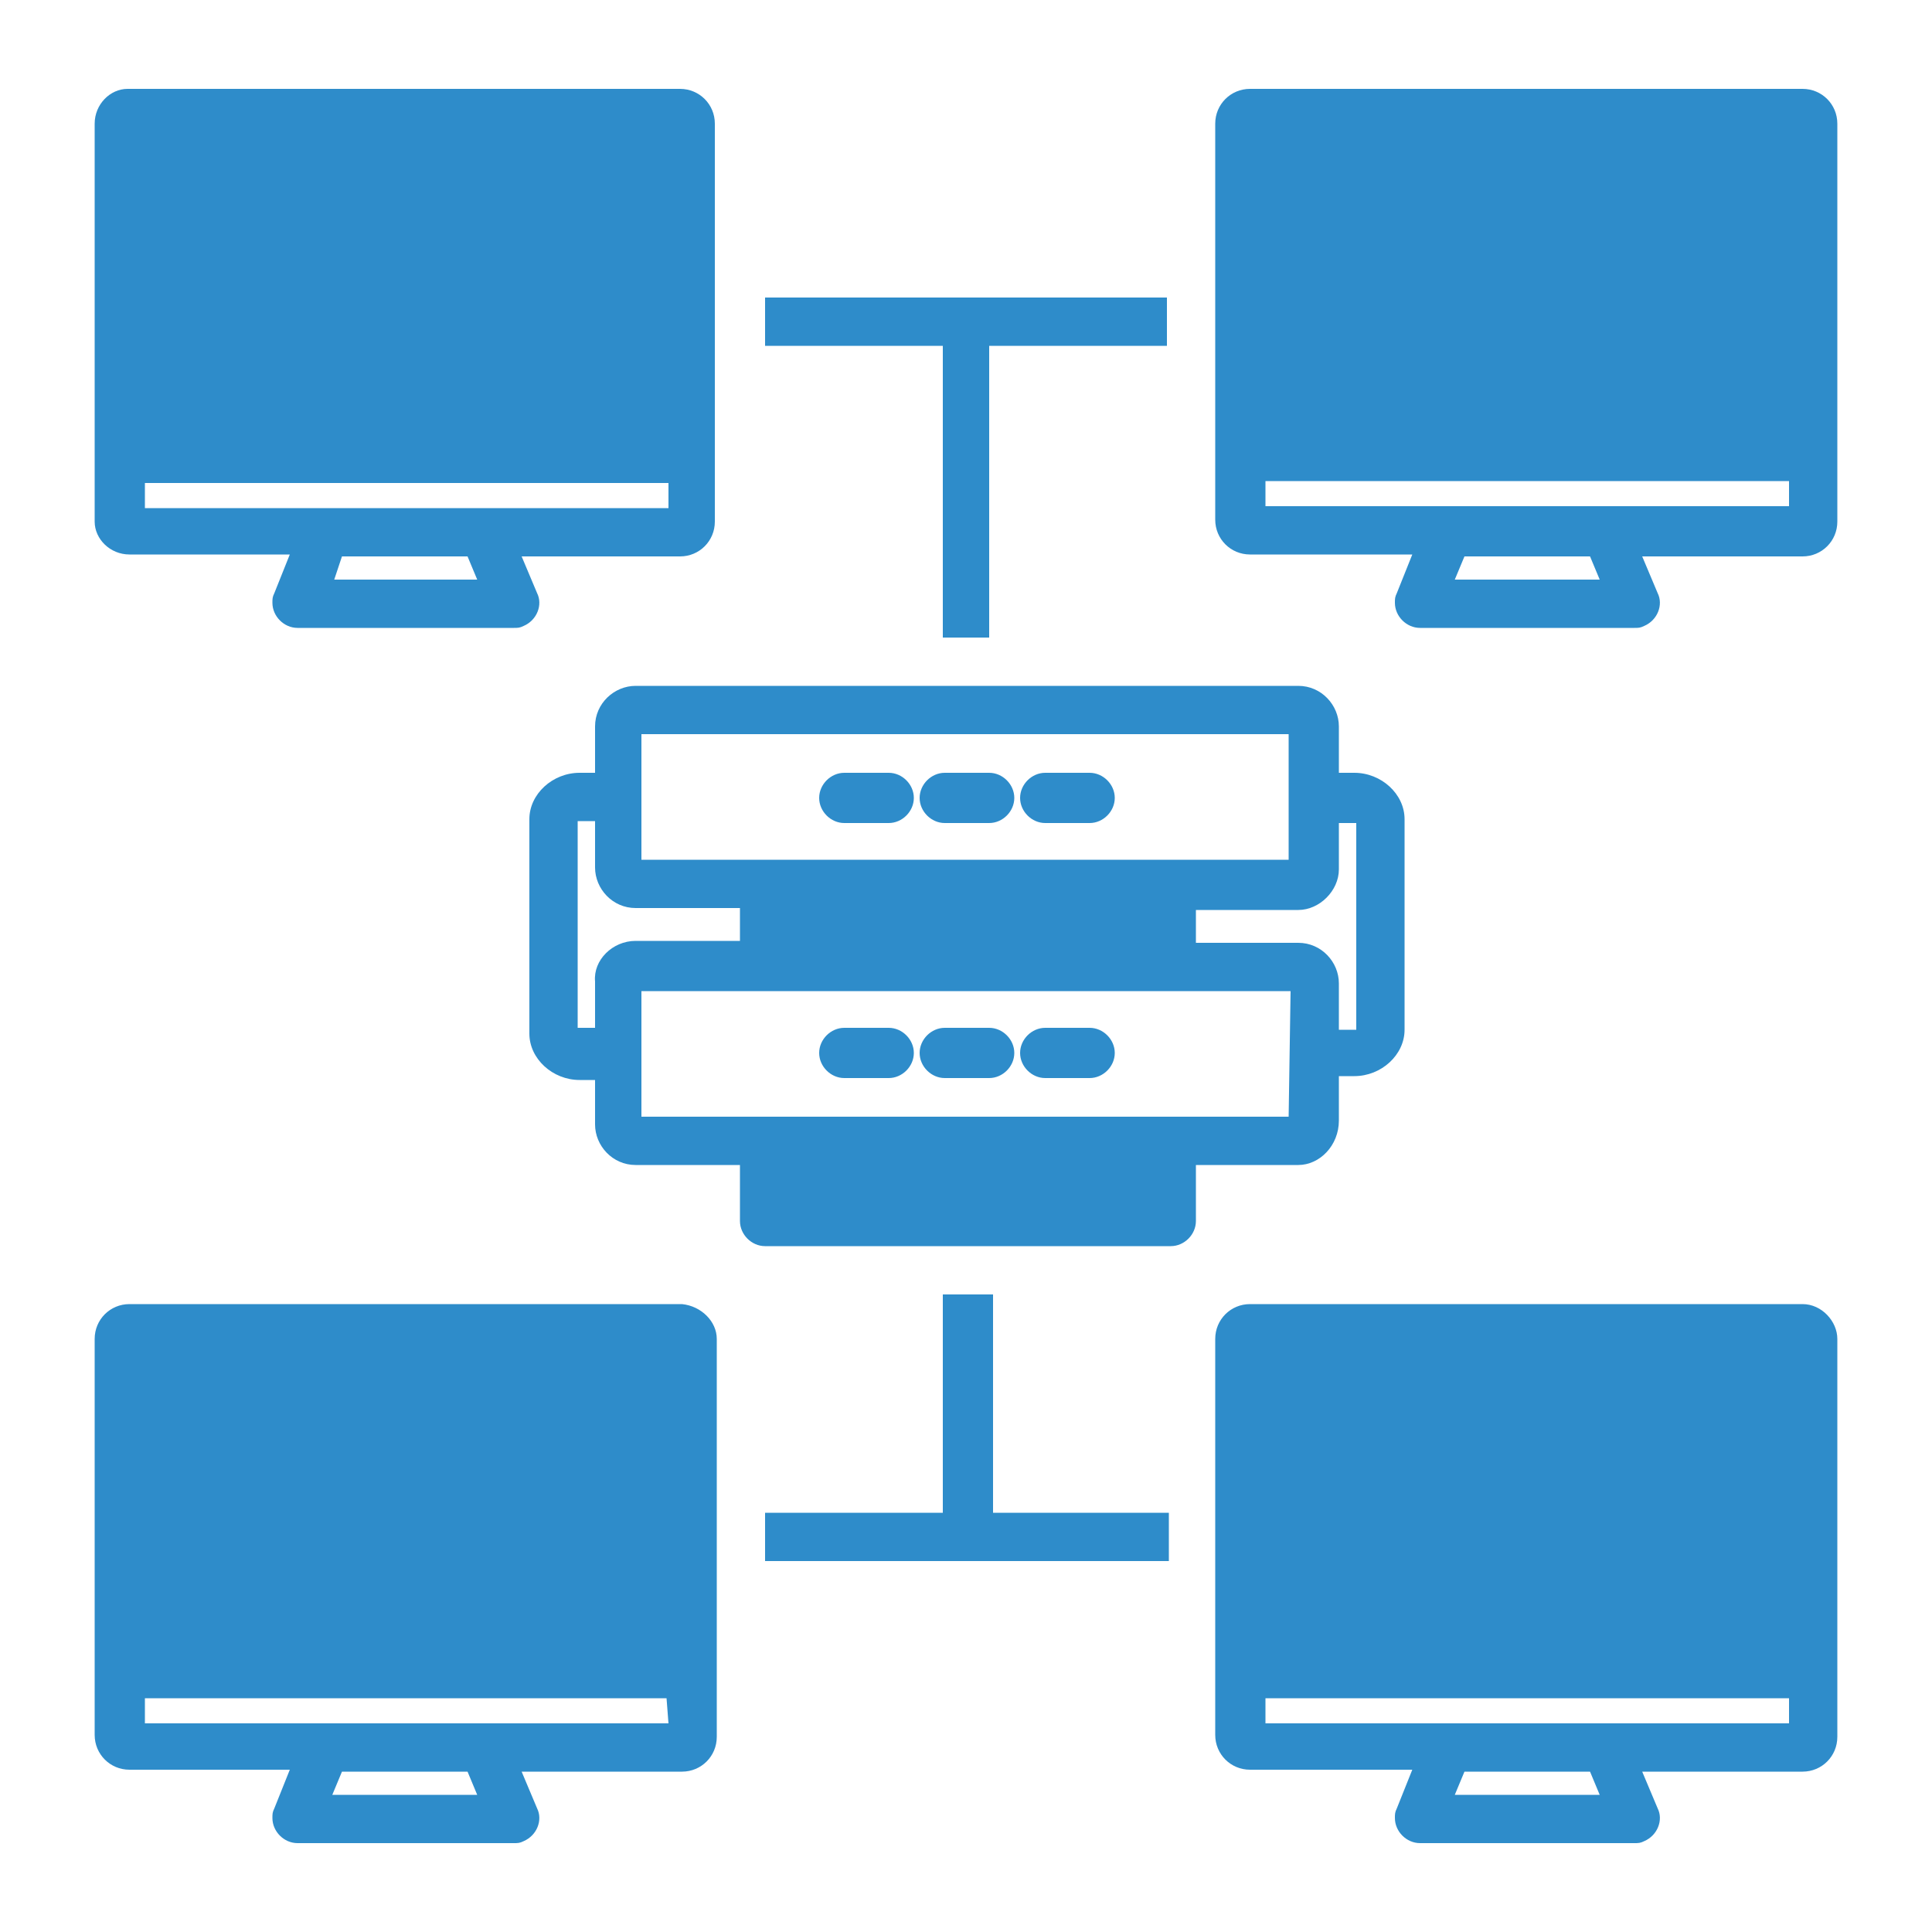 <?xml version="1.0" encoding="utf-8"?>
<!-- Generator: Adobe Illustrator 27.8.0, SVG Export Plug-In . SVG Version: 6.00 Build 0)  -->
<svg version="1.1" id="Layer_1" xmlns="http://www.w3.org/2000/svg" xmlns:xlink="http://www.w3.org/1999/xlink" x="0px" y="0px"
	 viewBox="0 0 100 100" style="enable-background:new 0 0 100 100;" xml:space="preserve">
<style type="text/css">
	.st0{fill:#2E8CCA;}
</style>
<path class="st0" d="M52.8,54.5c0-0.7,0.6-1.3,1.3-1.3h2.3c0.7,0,1.3,0.6,1.3,1.3s-0.6,1.3-1.3,1.3h-2.3
	C53.4,55.8,52.8,55.2,52.8,54.5z M56.4,40h-2.3c-0.7,0-1.3,0.6-1.3,1.3s0.6,1.3,1.3,1.3h2.3c0.7,0,1.3-0.6,1.3-1.3S57.1,40,56.4,40z
	 M51.2,40h-2.3c-0.7,0-1.3,0.6-1.3,1.3s0.6,1.3,1.3,1.3h2.3c0.7,0,1.3-0.6,1.3-1.3S51.9,40,51.2,40z M48.9,55.8h2.3
	c0.7,0,1.3-0.6,1.3-1.3s-0.6-1.3-1.3-1.3h-2.3c-0.7,0-1.3,0.6-1.3,1.3S48.2,55.8,48.9,55.8z M46,40h-2.3c-0.7,0-1.3,0.6-1.3,1.3
	s0.6,1.3,1.3,1.3H46c0.7,0,1.3-0.6,1.3-1.3S46.7,40,46,40L46,40z M43.7,55.8h2.3c0.7,0,1.3-0.6,1.3-1.3s-0.6-1.3-1.3-1.3h-2.3
	c-0.7,0-1.3,0.6-1.3,1.3S43,55.8,43.7,55.8z M37.1,69.3v20.6c0,1-0.8,1.8-1.8,1.8H27l0.8,1.9c0.3,0.6,0,1.4-0.7,1.7
	c-0.2,0.1-0.3,0.1-0.5,0.1H15.4c-0.7,0-1.3-0.6-1.3-1.3c0-0.2,0-0.3,0.1-0.5l0.8-2H6.7c-1,0-1.8-0.8-1.8-1.8V69.3
	c0-1,0.8-1.8,1.8-1.8h28.6C36.3,67.6,37.1,68.4,37.1,69.3z M24.7,92.9l-0.5-1.2h-6.5l-0.5,1.2H24.7z M34.5,87.9H7.5v1.3h27.1
	L34.5,87.9L34.5,87.9z M95.1,6.4V27c0,1-0.8,1.8-1.8,1.8H85l0.8,1.9c0.3,0.6,0,1.4-0.7,1.7c-0.2,0.1-0.3,0.1-0.5,0.1H73.5
	c-0.7,0-1.3-0.6-1.3-1.3c0-0.2,0-0.3,0.1-0.5l0.8-2h-8.4c-1,0-1.8-0.8-1.8-1.8V6.4c0-1,0.8-1.8,1.8-1.8h28.6
	C94.3,4.6,95.1,5.4,95.1,6.4z M82.8,30l-0.5-1.2h-6.5L75.3,30H82.8z M92.6,24.9H65.5v1.3h27.1V24.9z M4.9,27V6.4
	c0-1,0.8-1.8,1.7-1.8h28.6c1,0,1.8,0.8,1.8,1.8V27c0,1-0.8,1.8-1.8,1.8H27l0.8,1.9c0.3,0.6,0,1.4-0.7,1.7c-0.2,0.1-0.3,0.1-0.5,0.1
	H15.4c-0.7,0-1.3-0.6-1.3-1.3c0-0.2,0-0.3,0.1-0.5l0.8-2H6.7C5.7,28.7,4.9,27.9,4.9,27z M24.7,30l-0.5-1.2h-6.5L17.3,30H24.7z
	 M7.5,26.3h27.1v-1.3H7.5V26.3z M48.7,33h2.5V17.9h9.2v-2.5H39.6v2.5h9.2V33z M51.3,67h-2.5v11.3h-9.2v2.5h20.9v-2.5h-9.1V67z
	 M95.1,69.3v20.6c0,1-0.8,1.8-1.8,1.8H85l0.8,1.9c0.3,0.6,0,1.4-0.7,1.7c-0.2,0.1-0.3,0.1-0.5,0.1H73.5c-0.7,0-1.3-0.6-1.3-1.3
	c0-0.2,0-0.3,0.1-0.5l0.8-2h-8.4c-1,0-1.8-0.8-1.8-1.8V69.3c0-1,0.8-1.8,1.8-1.8h28.6C94.3,67.5,95.1,68.4,95.1,69.3L95.1,69.3z
	 M82.8,92.9l-0.5-1.2h-6.5l-0.5,1.2H82.8z M92.6,87.9H65.5v1.3h27.1V87.9z M67.2,60.3h-5.3v2.9c0,0.7-0.6,1.3-1.3,1.3h-21
	c-0.7,0-1.3-0.6-1.3-1.3v-2.9h-5.4c-1.2,0-2.1-1-2.1-2.1v-2.3h-0.8c-1.4,0-2.6-1.1-2.6-2.4V42.4c0-1.3,1.2-2.4,2.6-2.4h0.8v-2.4
	c0-1.2,1-2.1,2.1-2.1h34.3c1.2,0,2.1,1,2.1,2.1V40h0.8c1.4,0,2.6,1.1,2.6,2.4v10.9c0,1.3-1.2,2.4-2.6,2.4h-0.8v2.3
	C69.3,59.3,68.3,60.3,67.2,60.3z M67.2,47.1h-5.3v1.7h5.3c1.2,0,2.1,1,2.1,2.1v2.4h0.8c0,0,0,0,0.1,0V42.6c0,0,0,0-0.1,0h-0.8v2.4
	C69.3,46.1,68.3,47.1,67.2,47.1L67.2,47.1z M33.2,44.5h33.5v-6.5H33.2V44.5z M32.9,48.7h5.4v-1.7h-5.4c-1.2,0-2.1-1-2.1-2.1v-2.4
	h-0.8c0,0,0,0-0.1,0v10.7c0,0,0,0,0.1,0h0.8v-2.4C30.7,49.7,31.7,48.7,32.9,48.7z M66.8,51.3H33.2v6.5h33.5L66.8,51.3L66.8,51.3z"/>
</svg>
